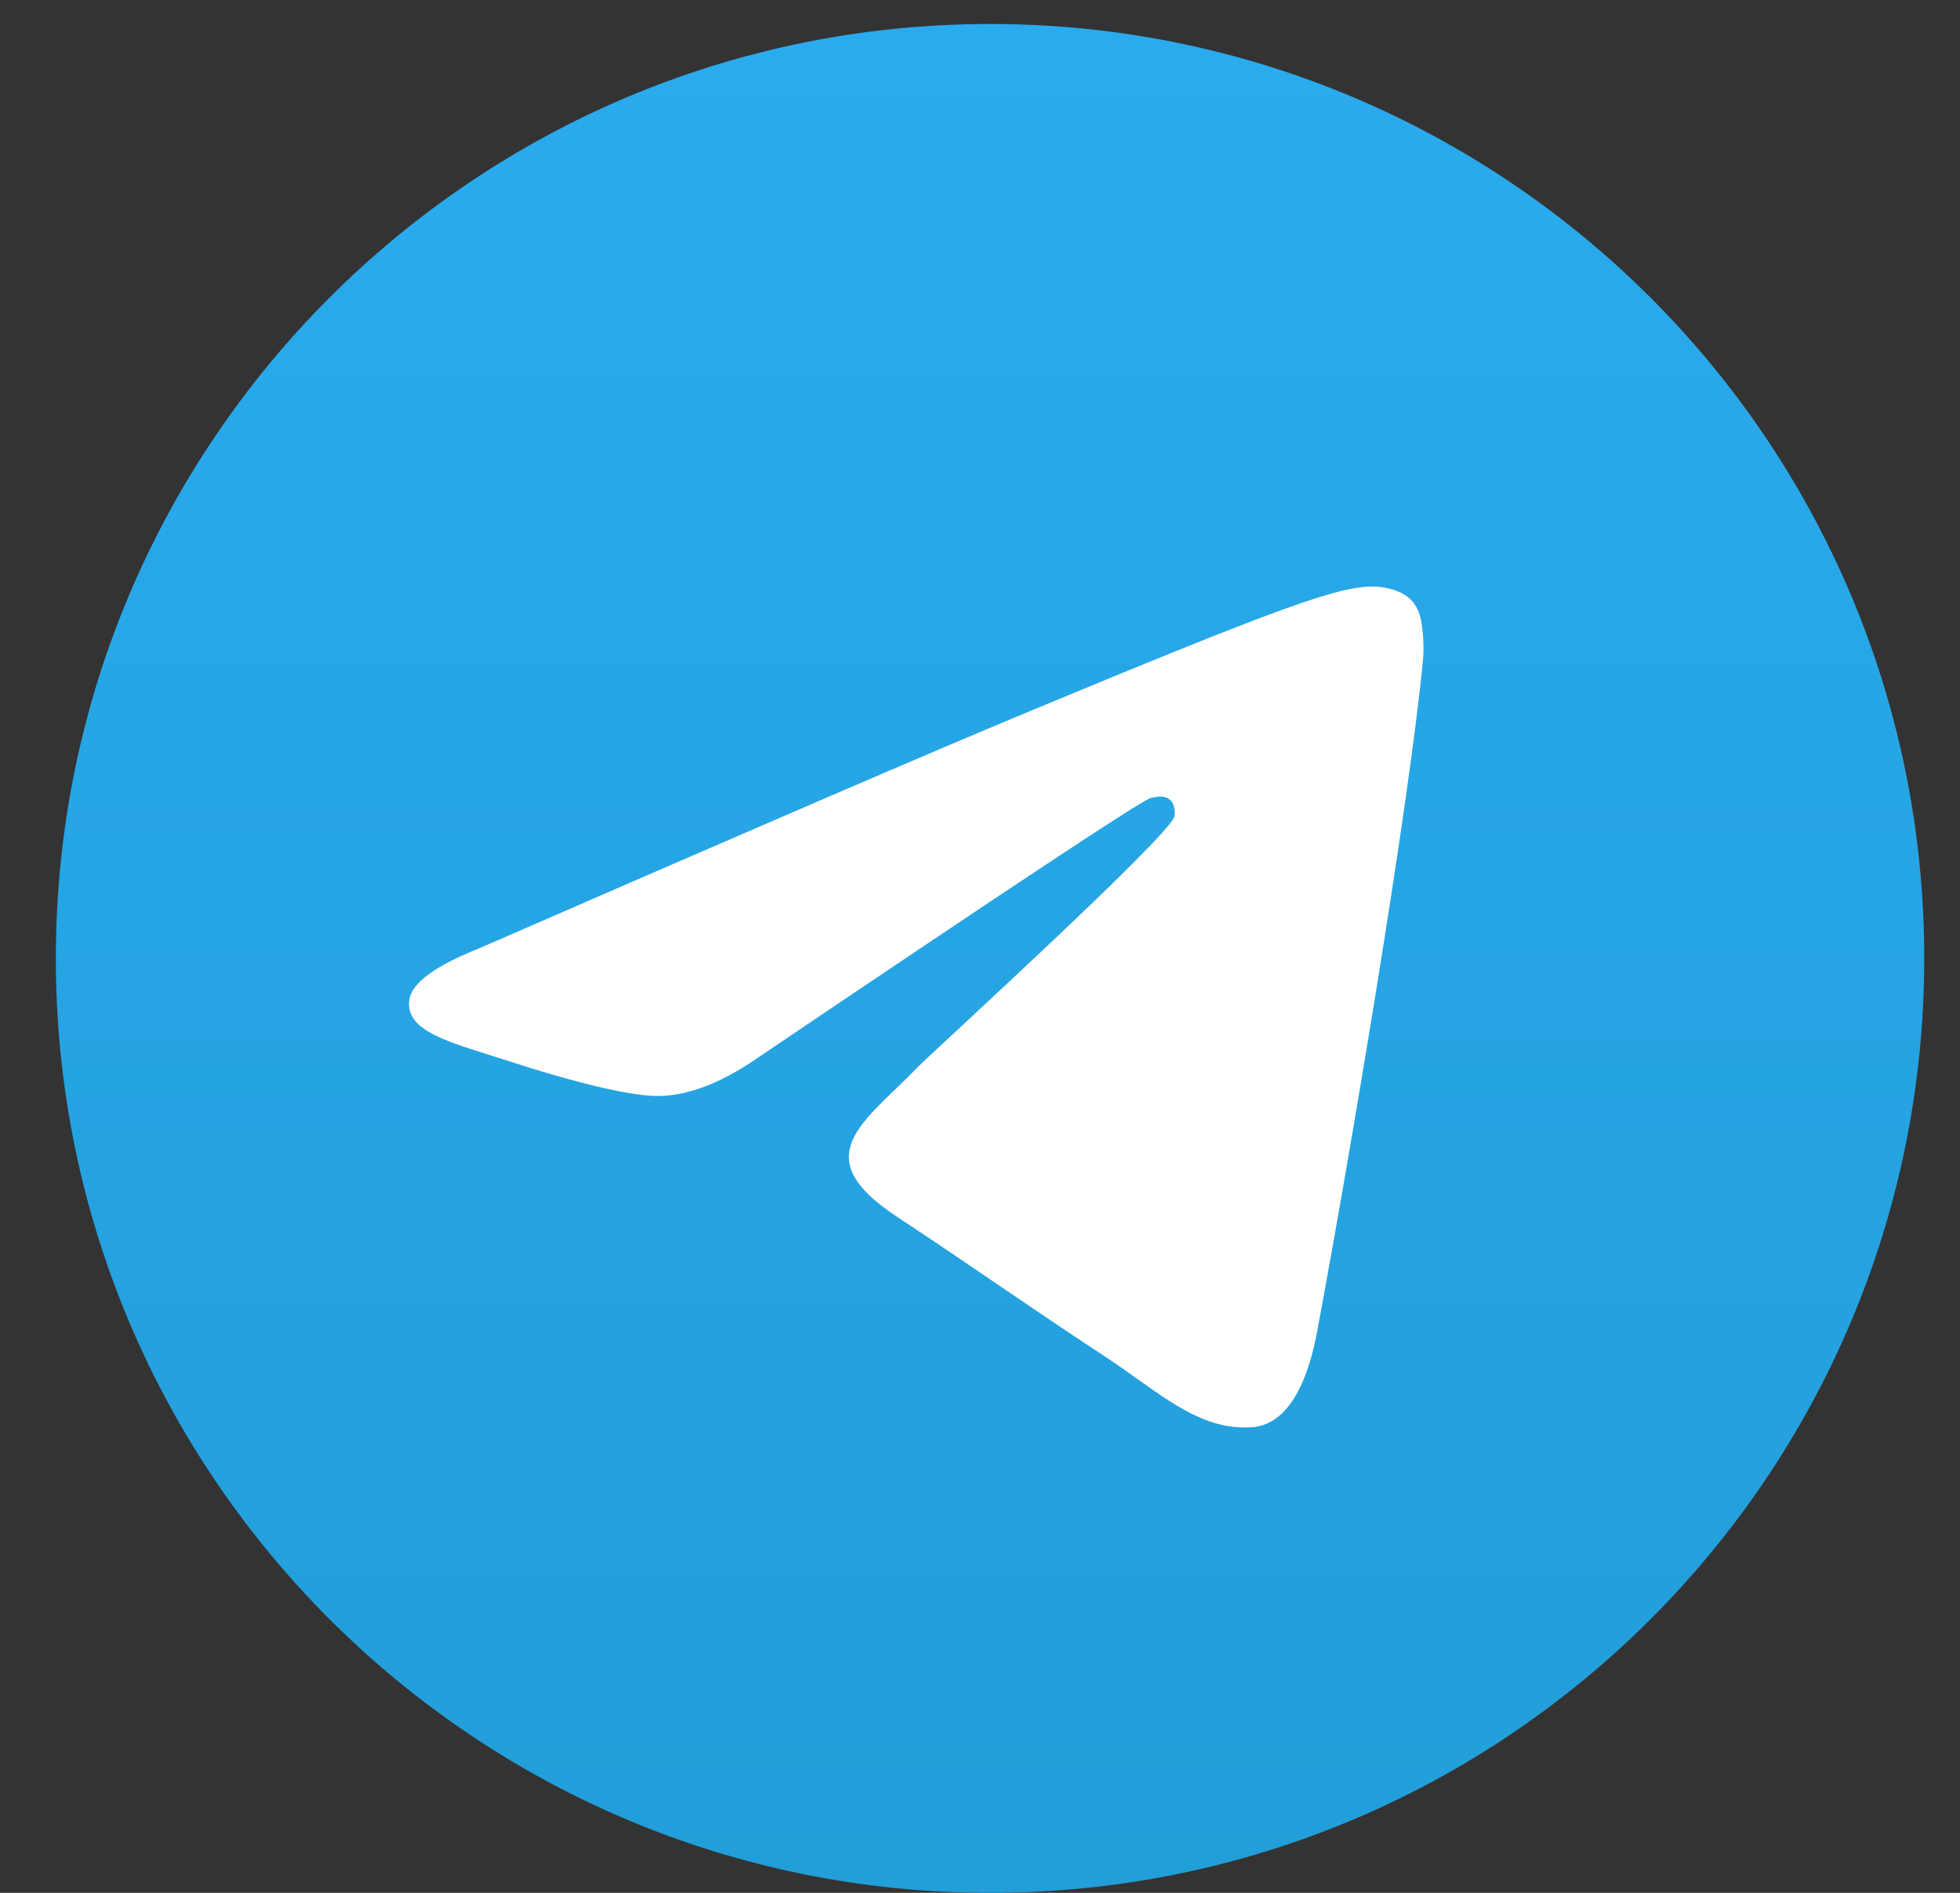 <svg width="29" height="28" viewBox="0 0 29 28" fill="none" xmlns="http://www.w3.org/2000/svg">
<rect x="0" y="0" width="29" height="28" fill="#333333" stroke="none"/>
<g clip-path="url(#clip0_2_149)">
<path d="M14.649 28C22.282 28 28.471 21.811 28.471 14.177C28.471 6.544 22.282 0.355 14.649 0.355C7.015 0.355 0.826 6.544 0.826 14.177C0.826 21.811 7.015 28 14.649 28Z" fill="url(#paint0_linear_2_149)"/>
<path fill-rule="evenodd" clip-rule="evenodd" d="M7.083 14.031C11.112 12.276 13.799 11.118 15.144 10.559C18.982 8.963 19.78 8.685 20.3 8.676C20.414 8.674 20.67 8.702 20.836 8.837C20.975 8.95 21.014 9.104 21.032 9.211C21.051 9.319 21.074 9.564 21.055 9.755C20.847 11.941 19.947 17.245 19.489 19.693C19.296 20.729 18.914 21.076 18.545 21.11C17.742 21.184 17.133 20.58 16.355 20.07C15.139 19.273 14.451 18.776 13.27 17.998C11.906 17.099 12.79 16.604 13.568 15.796C13.772 15.585 17.308 12.368 17.377 12.076C17.385 12.04 17.393 11.904 17.312 11.832C17.232 11.76 17.112 11.785 17.026 11.804C16.904 11.832 14.961 13.117 11.196 15.658C10.644 16.037 10.145 16.221 9.697 16.212C9.203 16.201 8.254 15.933 7.548 15.703C6.683 15.422 5.995 15.273 6.055 14.795C6.086 14.546 6.428 14.292 7.083 14.031Z" fill="white"/>
</g>
<defs>
<linearGradient id="paint0_linear_2_149" x1="14.649" y1="0.355" x2="14.649" y2="27.795" gradientUnits="userSpaceOnUse">
<stop stop-color="#2AABEE"/>
<stop offset="1" stop-color="#229ED9"/>
</linearGradient>
<clipPath id="clip0_2_149">
<rect width="27.645" height="27.645" fill="white" transform="translate(0.826 0.355)"/>
</clipPath>
</defs>
</svg>
